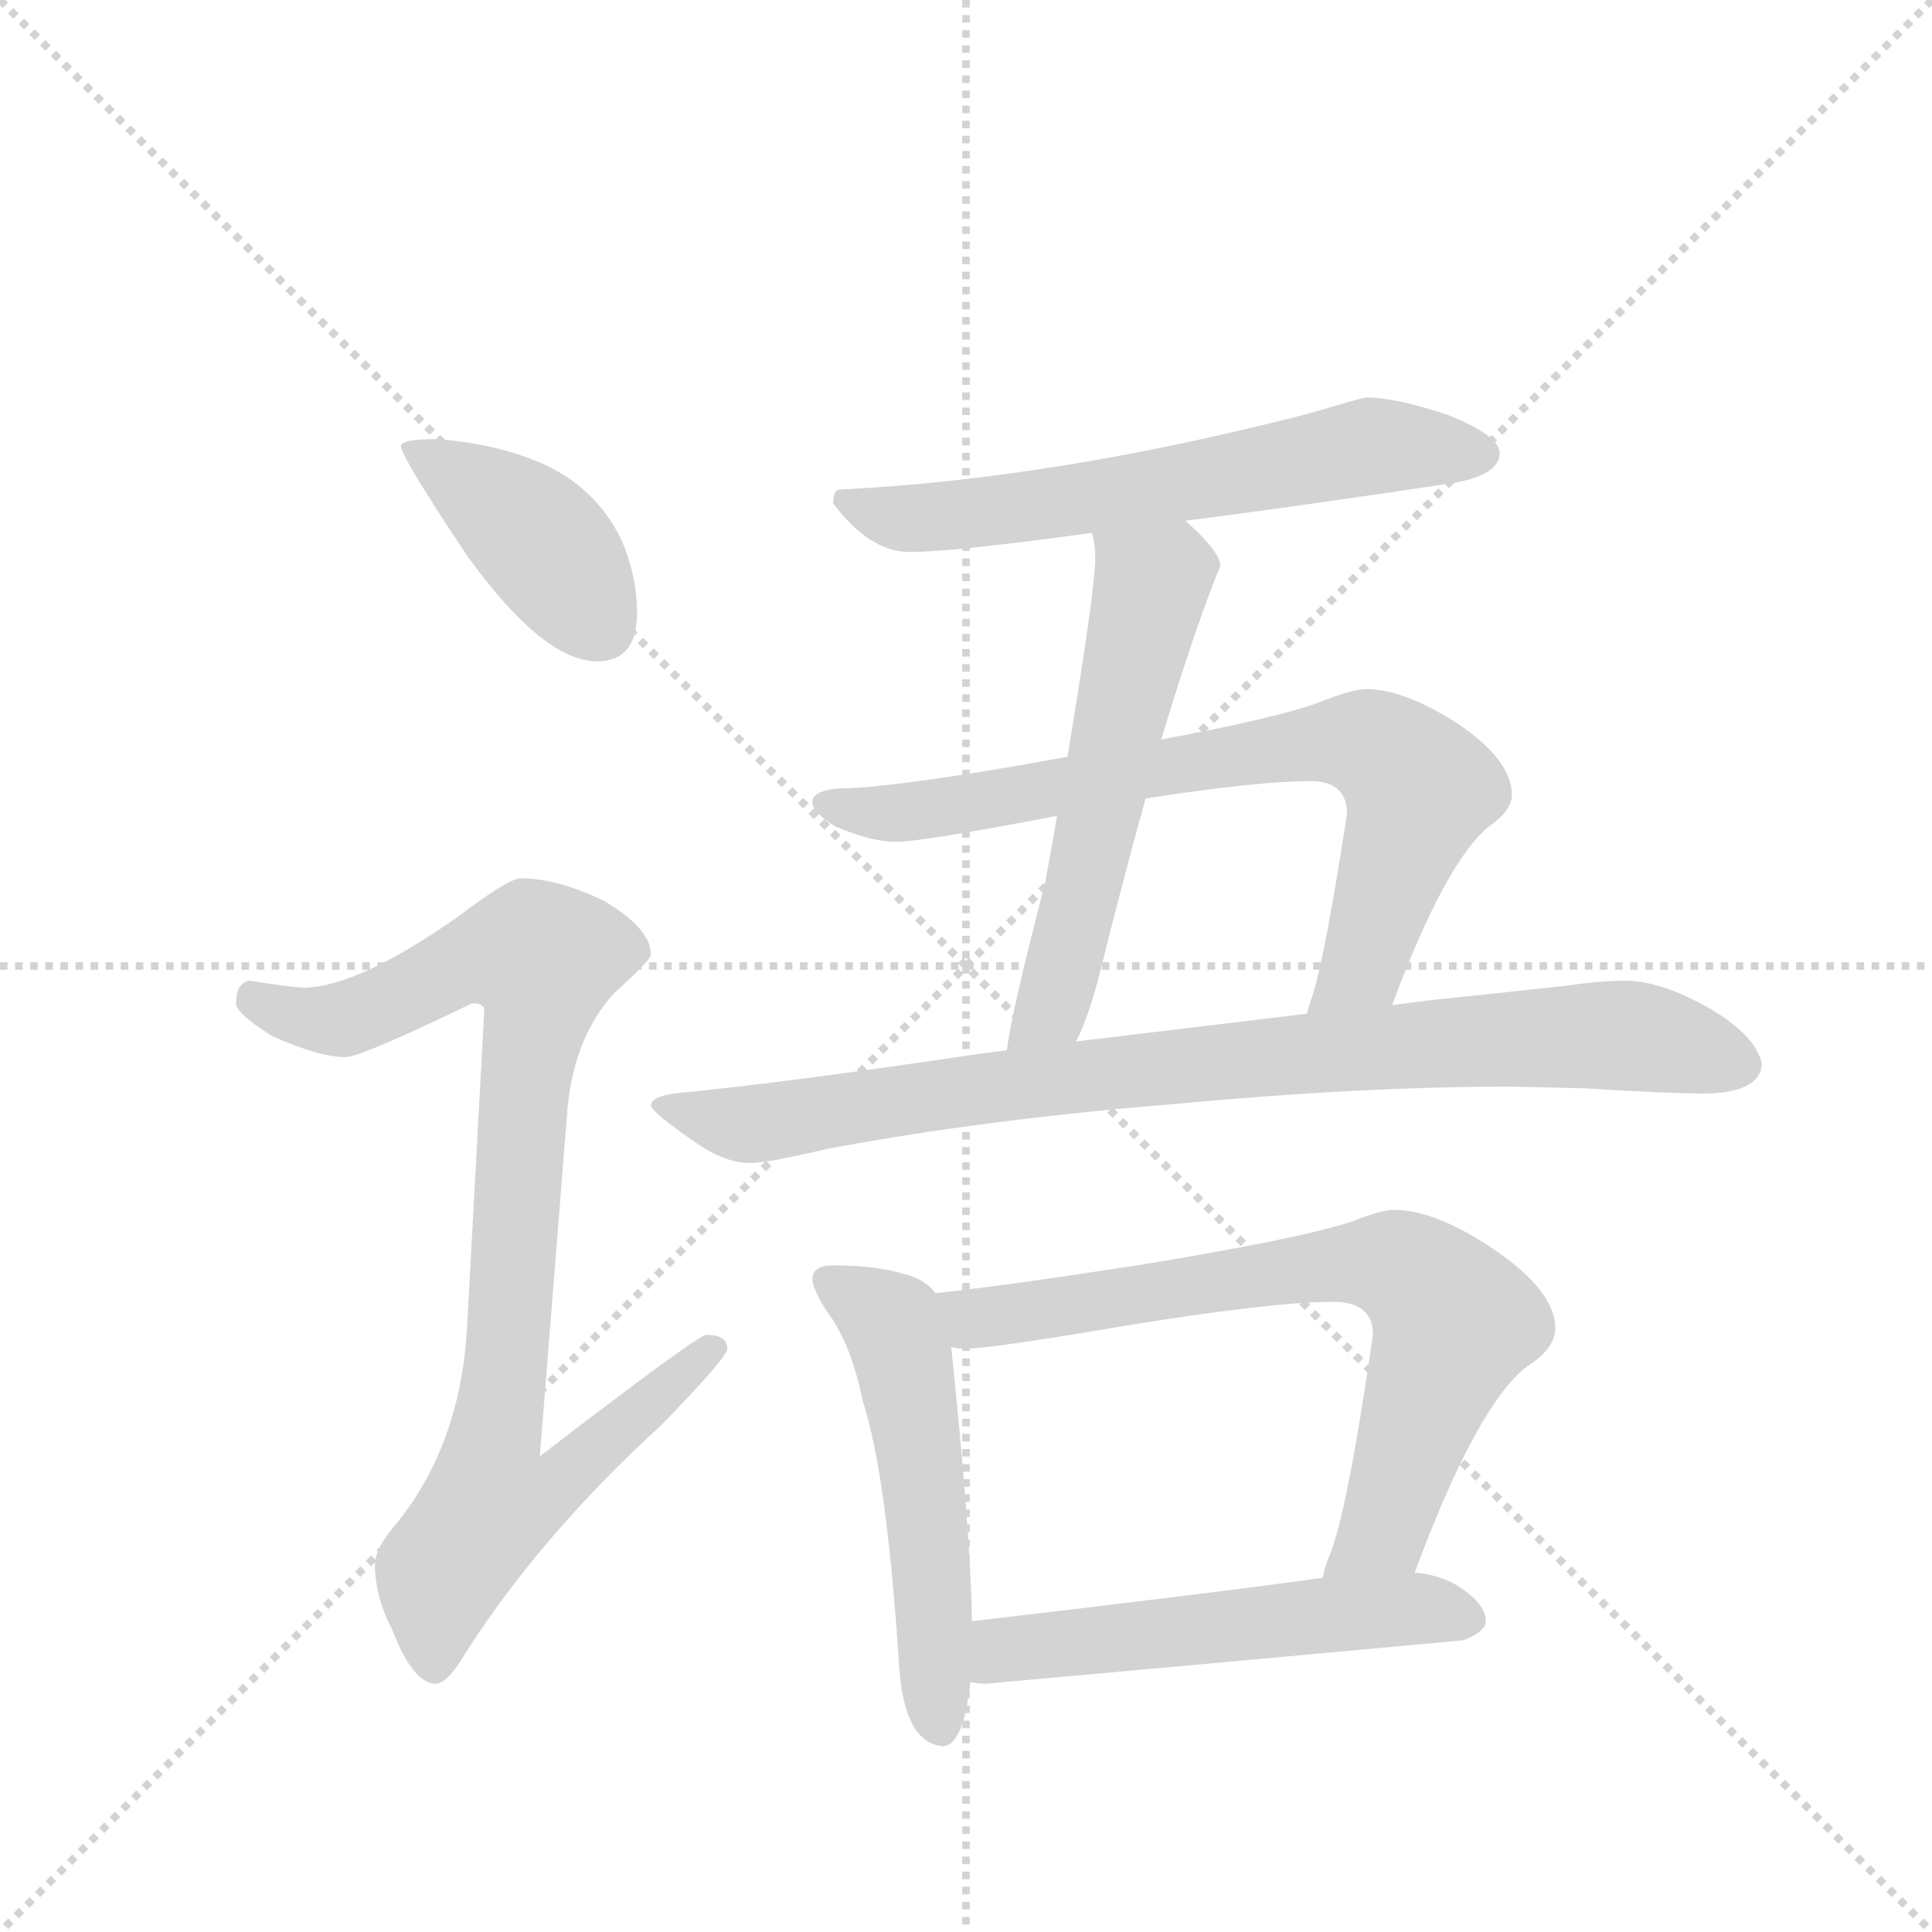 <svg version="1.1" viewBox="0 0 1024 1024" xmlns="http://www.w3.org/2000/svg">
  <g stroke="lightgray" stroke-dasharray="1,1" stroke-width="1" transform="scale(4, 4)">
    <line x1="0" y1="0" x2="256" y2="256"></line>
    <line x1="256" y1="0" x2="0" y2="256"></line>
    <line x1="128" y1="0" x2="128" y2="256"></line>
    <line x1="0" y1="128" x2="256" y2="128"></line>
  </g>
  <g transform="scale(0.92, -0.92) translate(60, -900)">
    <style type="text/css">
      
        @keyframes keyframes0 {
          from {
            stroke: blue;
            stroke-dashoffset: 410;
            stroke-width: 128;
          }
          57% {
            animation-timing-function: step-end;
            stroke: blue;
            stroke-dashoffset: 0;
            stroke-width: 128;
          }
          to {
            stroke: black;
            stroke-width: 1024;
          }
        }
        #make-me-a-hanzi-animation-0 {
          animation: keyframes0 0.584s both;
          animation-delay: 0s;
          animation-timing-function: linear;
        }
      
        @keyframes keyframes1 {
          from {
            stroke: blue;
            stroke-dashoffset: 921;
            stroke-width: 128;
          }
          75% {
            animation-timing-function: step-end;
            stroke: blue;
            stroke-dashoffset: 0;
            stroke-width: 128;
          }
          to {
            stroke: black;
            stroke-width: 1024;
          }
        }
        #make-me-a-hanzi-animation-1 {
          animation: keyframes1 1s both;
          animation-delay: 0.584s;
          animation-timing-function: linear;
        }
      
        @keyframes keyframes2 {
          from {
            stroke: blue;
            stroke-dashoffset: 623;
            stroke-width: 128;
          }
          67% {
            animation-timing-function: step-end;
            stroke: blue;
            stroke-dashoffset: 0;
            stroke-width: 128;
          }
          to {
            stroke: black;
            stroke-width: 1024;
          }
        }
        #make-me-a-hanzi-animation-2 {
          animation: keyframes2 0.757s both;
          animation-delay: 1.583s;
          animation-timing-function: linear;
        }
      
        @keyframes keyframes3 {
          from {
            stroke: blue;
            stroke-dashoffset: 572;
            stroke-width: 128;
          }
          65% {
            animation-timing-function: step-end;
            stroke: blue;
            stroke-dashoffset: 0;
            stroke-width: 128;
          }
          to {
            stroke: black;
            stroke-width: 1024;
          }
        }
        #make-me-a-hanzi-animation-3 {
          animation: keyframes3 0.715s both;
          animation-delay: 2.34s;
          animation-timing-function: linear;
        }
      
        @keyframes keyframes4 {
          from {
            stroke: blue;
            stroke-dashoffset: 753;
            stroke-width: 128;
          }
          71% {
            animation-timing-function: step-end;
            stroke: blue;
            stroke-dashoffset: 0;
            stroke-width: 128;
          }
          to {
            stroke: black;
            stroke-width: 1024;
          }
        }
        #make-me-a-hanzi-animation-4 {
          animation: keyframes4 0.863s both;
          animation-delay: 3.056s;
          animation-timing-function: linear;
        }
      
        @keyframes keyframes5 {
          from {
            stroke: blue;
            stroke-dashoffset: 882;
            stroke-width: 128;
          }
          74% {
            animation-timing-function: step-end;
            stroke: blue;
            stroke-dashoffset: 0;
            stroke-width: 128;
          }
          to {
            stroke: black;
            stroke-width: 1024;
          }
        }
        #make-me-a-hanzi-animation-5 {
          animation: keyframes5 0.968s both;
          animation-delay: 3.918s;
          animation-timing-function: linear;
        }
      
        @keyframes keyframes6 {
          from {
            stroke: blue;
            stroke-dashoffset: 535;
            stroke-width: 128;
          }
          64% {
            animation-timing-function: step-end;
            stroke: blue;
            stroke-dashoffset: 0;
            stroke-width: 128;
          }
          to {
            stroke: black;
            stroke-width: 1024;
          }
        }
        #make-me-a-hanzi-animation-6 {
          animation: keyframes6 0.685s both;
          animation-delay: 4.886s;
          animation-timing-function: linear;
        }
      
        @keyframes keyframes7 {
          from {
            stroke: blue;
            stroke-dashoffset: 731;
            stroke-width: 128;
          }
          70% {
            animation-timing-function: step-end;
            stroke: blue;
            stroke-dashoffset: 0;
            stroke-width: 128;
          }
          to {
            stroke: black;
            stroke-width: 1024;
          }
        }
        #make-me-a-hanzi-animation-7 {
          animation: keyframes7 0.845s both;
          animation-delay: 5.572s;
          animation-timing-function: linear;
        }
      
        @keyframes keyframes8 {
          from {
            stroke: blue;
            stroke-dashoffset: 544;
            stroke-width: 128;
          }
          64% {
            animation-timing-function: step-end;
            stroke: blue;
            stroke-dashoffset: 0;
            stroke-width: 128;
          }
          to {
            stroke: black;
            stroke-width: 1024;
          }
        }
        #make-me-a-hanzi-animation-8 {
          animation: keyframes8 0.693s both;
          animation-delay: 6.417s;
          animation-timing-function: linear;
        }
      
    </style>
    
      <path d="M 191 647 Q 171 647 171 643 Q 171 637 209 580 Q 253 519 284 519 Q 307 519 307 547 Q 307 568 298 589 Q 283 620 250 634 Q 223 645 191 647 Z" fill="lightgray"></path>
    
      <path d="M 240 394 Q 233 394 204 372 Q 147 332 116 331 Q 109 331 84 335 Q 76 334 76 322 Q 76 316 97 303 Q 124 291 139 291 Q 148 291 212 322 Q 219 322 219 318 L 209 134 Q 205 68 169 23 Q 156 8 156 -1 Q 156 -20 166 -39 Q 178 -70 191 -70 Q 198 -70 209 -51 Q 253 17 321 79 Q 359 118 359 123 Q 359 131 347 131 Q 342 131 251 61 L 267 262 Q 271 303 294 328 Q 315 347 315 350 Q 315 365 288 381 Q 261 394 240 394 Z" fill="lightgray"></path>
    
      <path d="M 727 671 Q 725 671 695 662 Q 548 624 424 618 Q 420 618 420 610 Q 441 582 464 582 Q 489 582 569 593 L 623 600 Q 686 608 779 622 Q 804 627 804 639 Q 804 649 774 661 Q 744 671 727 671 Z" fill="lightgray"></path>
    
      <path d="M 569 593 Q 571 587 571 578 Q 571 561 555 464 L 549 430 Q 546 412 542 391 Q 523 318 520 295 C 515 265 548 273 560 300 Q 568 316 575 345 Q 588 397 600 440 L 609 474 Q 628 537 643 574 Q 643 582 624 599 L 623 600 C 601 621 564 623 569 593 Z" fill="lightgray"></path>
    
      <path d="M 555 464 Q 467 448 431 446 Q 408 446 408 438 Q 408 432 421 424 Q 442 415 456 415 Q 471 415 549 430 L 600 440 Q 665 450 695 450 Q 716 450 716 431 Q 703 347 696 326 Q 694 321 693 316 C 684 287 731 293 742 321 Q 773 404 798 424 Q 811 433 811 442 Q 811 462 780 483 Q 749 503 727 503 Q 719 503 699 495 Q 674 486 609 474 L 555 464 Z" fill="lightgray"></path>
    
      <path d="M 520 295 Q 513 294 505 293 Q 391 276 328 270 Q 315 268 315 263 Q 316 259 339 243 Q 357 230 372 230 Q 382 230 416 238 Q 506 255 617 264 Q 724 274 811 274 L 853 273 Q 901 270 924 270 Q 954 271 955 287 Q 952 303 925 319 Q 897 335 876 335 Q 862 335 841 332 Q 805 328 766 324 Q 758 323 742 321 L 693 316 Q 643 310 560 300 L 520 295 Z" fill="lightgray"></path>
    
      <path d="M 420 171 Q 408 171 408 163 Q 408 158 416 145 Q 430 127 437 93 Q 451 50 458 -60 Q 461 -104 483 -106 Q 495 -106 499 -69 L 500 -34 Q 499 19 488 124 L 479 155 Q 473 163 461 166 Q 445 171 420 171 Z" fill="lightgray"></path>
    
      <path d="M 755 -6 Q 791 91 820 113 Q 836 123 836 135 Q 836 156 801 180 Q 767 203 743 203 Q 736 203 718 196 Q 687 186 595 171 Q 517 159 479 155 C 449 152 458 125 488 124 Q 492 123 496 123 Q 511 123 593 137 Q 674 150 708 150 Q 731 150 731 131 Q 716 28 706 4 Q 703 -3 702 -9 C 693 -38 744 -34 755 -6 Z" fill="lightgray"></path>
    
      <path d="M 499 -69 Q 503 -70 508 -70 Q 642 -58 783 -45 Q 796 -40 796 -34 Q 796 -23 777 -12 Q 767 -7 755 -6 L 702 -9 Q 645 -17 500 -34 C 470 -37 469 -66 499 -69 Z" fill="lightgray"></path>
    
    
      <clipPath id="make-me-a-hanzi-clip-0">
        <path d="M 191 647 Q 171 647 171 643 Q 171 637 209 580 Q 253 519 284 519 Q 307 519 307 547 Q 307 568 298 589 Q 283 620 250 634 Q 223 645 191 647 Z"></path>
      </clipPath>
      <path clip-path="url(#make-me-a-hanzi-clip-0)" d="M 175 642 L 252 588 L 286 539" fill="none" id="make-me-a-hanzi-animation-0" stroke-dasharray="282 564" stroke-linecap="round"></path>
    
      <clipPath id="make-me-a-hanzi-clip-1">
        <path d="M 240 394 Q 233 394 204 372 Q 147 332 116 331 Q 109 331 84 335 Q 76 334 76 322 Q 76 316 97 303 Q 124 291 139 291 Q 148 291 212 322 Q 219 322 219 318 L 209 134 Q 205 68 169 23 Q 156 8 156 -1 Q 156 -20 166 -39 Q 178 -70 191 -70 Q 198 -70 209 -51 Q 253 17 321 79 Q 359 118 359 123 Q 359 131 347 131 Q 342 131 251 61 L 267 262 Q 271 303 294 328 Q 315 347 315 350 Q 315 365 288 381 Q 261 394 240 394 Z"></path>
      </clipPath>
      <path clip-path="url(#make-me-a-hanzi-clip-1)" d="M 87 324 L 112 314 L 137 313 L 209 347 L 253 347 L 225 71 L 263 68 L 271 58 L 255 40 L 222 34 L 194 -5 L 190 -60" fill="none" id="make-me-a-hanzi-animation-1" stroke-dasharray="793 1586" stroke-linecap="round"></path>
    
      <clipPath id="make-me-a-hanzi-clip-2">
        <path d="M 727 671 Q 725 671 695 662 Q 548 624 424 618 Q 420 618 420 610 Q 441 582 464 582 Q 489 582 569 593 L 623 600 Q 686 608 779 622 Q 804 627 804 639 Q 804 649 774 661 Q 744 671 727 671 Z"></path>
      </clipPath>
      <path clip-path="url(#make-me-a-hanzi-clip-2)" d="M 431 609 L 468 601 L 556 610 L 725 642 L 794 638" fill="none" id="make-me-a-hanzi-animation-2" stroke-dasharray="495 990" stroke-linecap="round"></path>
    
      <clipPath id="make-me-a-hanzi-clip-3">
        <path d="M 569 593 Q 571 587 571 578 Q 571 561 555 464 L 549 430 Q 546 412 542 391 Q 523 318 520 295 C 515 265 548 273 560 300 Q 568 316 575 345 Q 588 397 600 440 L 609 474 Q 628 537 643 574 Q 643 582 624 599 L 623 600 C 601 621 564 623 569 593 Z"></path>
      </clipPath>
      <path clip-path="url(#make-me-a-hanzi-clip-3)" d="M 617 593 L 618 579 L 603 564 L 546 319 L 526 298" fill="none" id="make-me-a-hanzi-animation-3" stroke-dasharray="444 888" stroke-linecap="round"></path>
    
      <clipPath id="make-me-a-hanzi-clip-4">
        <path d="M 555 464 Q 467 448 431 446 Q 408 446 408 438 Q 408 432 421 424 Q 442 415 456 415 Q 471 415 549 430 L 600 440 Q 665 450 695 450 Q 716 450 716 431 Q 703 347 696 326 Q 694 321 693 316 C 684 287 731 293 742 321 Q 773 404 798 424 Q 811 433 811 442 Q 811 462 780 483 Q 749 503 727 503 Q 719 503 699 495 Q 674 486 609 474 L 555 464 Z"></path>
      </clipPath>
      <path clip-path="url(#make-me-a-hanzi-clip-4)" d="M 415 437 L 466 432 L 689 471 L 729 471 L 743 462 L 757 440 L 725 344 L 699 320" fill="none" id="make-me-a-hanzi-animation-4" stroke-dasharray="625 1250" stroke-linecap="round"></path>
    
      <clipPath id="make-me-a-hanzi-clip-5">
        <path d="M 520 295 Q 513 294 505 293 Q 391 276 328 270 Q 315 268 315 263 Q 316 259 339 243 Q 357 230 372 230 Q 382 230 416 238 Q 506 255 617 264 Q 724 274 811 274 L 853 273 Q 901 270 924 270 Q 954 271 955 287 Q 952 303 925 319 Q 897 335 876 335 Q 862 335 841 332 Q 805 328 766 324 Q 758 323 742 321 L 693 316 Q 643 310 560 300 L 520 295 Z"></path>
      </clipPath>
      <path clip-path="url(#make-me-a-hanzi-clip-5)" d="M 323 264 L 370 252 L 515 275 L 837 303 L 885 303 L 942 287" fill="none" id="make-me-a-hanzi-animation-5" stroke-dasharray="754 1508" stroke-linecap="round"></path>
    
      <clipPath id="make-me-a-hanzi-clip-6">
        <path d="M 420 171 Q 408 171 408 163 Q 408 158 416 145 Q 430 127 437 93 Q 451 50 458 -60 Q 461 -104 483 -106 Q 495 -106 499 -69 L 500 -34 Q 499 19 488 124 L 479 155 Q 473 163 461 166 Q 445 171 420 171 Z"></path>
      </clipPath>
      <path clip-path="url(#make-me-a-hanzi-clip-6)" d="M 417 162 L 454 138 L 459 121 L 475 23 L 481 -95" fill="none" id="make-me-a-hanzi-animation-6" stroke-dasharray="407 814" stroke-linecap="round"></path>
    
      <clipPath id="make-me-a-hanzi-clip-7">
        <path d="M 755 -6 Q 791 91 820 113 Q 836 123 836 135 Q 836 156 801 180 Q 767 203 743 203 Q 736 203 718 196 Q 687 186 595 171 Q 517 159 479 155 C 449 152 458 125 488 124 Q 492 123 496 123 Q 511 123 593 137 Q 674 150 708 150 Q 731 150 731 131 Q 716 28 706 4 Q 703 -3 702 -9 C 693 -38 744 -34 755 -6 Z"></path>
      </clipPath>
      <path clip-path="url(#make-me-a-hanzi-clip-7)" d="M 485 151 L 504 140 L 709 172 L 752 167 L 778 139 L 737 19 L 708 -4" fill="none" id="make-me-a-hanzi-animation-7" stroke-dasharray="603 1206" stroke-linecap="round"></path>
    
      <clipPath id="make-me-a-hanzi-clip-8">
        <path d="M 499 -69 Q 503 -70 508 -70 Q 642 -58 783 -45 Q 796 -40 796 -34 Q 796 -23 777 -12 Q 767 -7 755 -6 L 702 -9 Q 645 -17 500 -34 C 470 -37 469 -66 499 -69 Z"></path>
      </clipPath>
      <path clip-path="url(#make-me-a-hanzi-clip-8)" d="M 504 -63 L 516 -52 L 534 -47 L 750 -27 L 786 -32" fill="none" id="make-me-a-hanzi-animation-8" stroke-dasharray="416 832" stroke-linecap="round"></path>
    
  </g>
</svg>